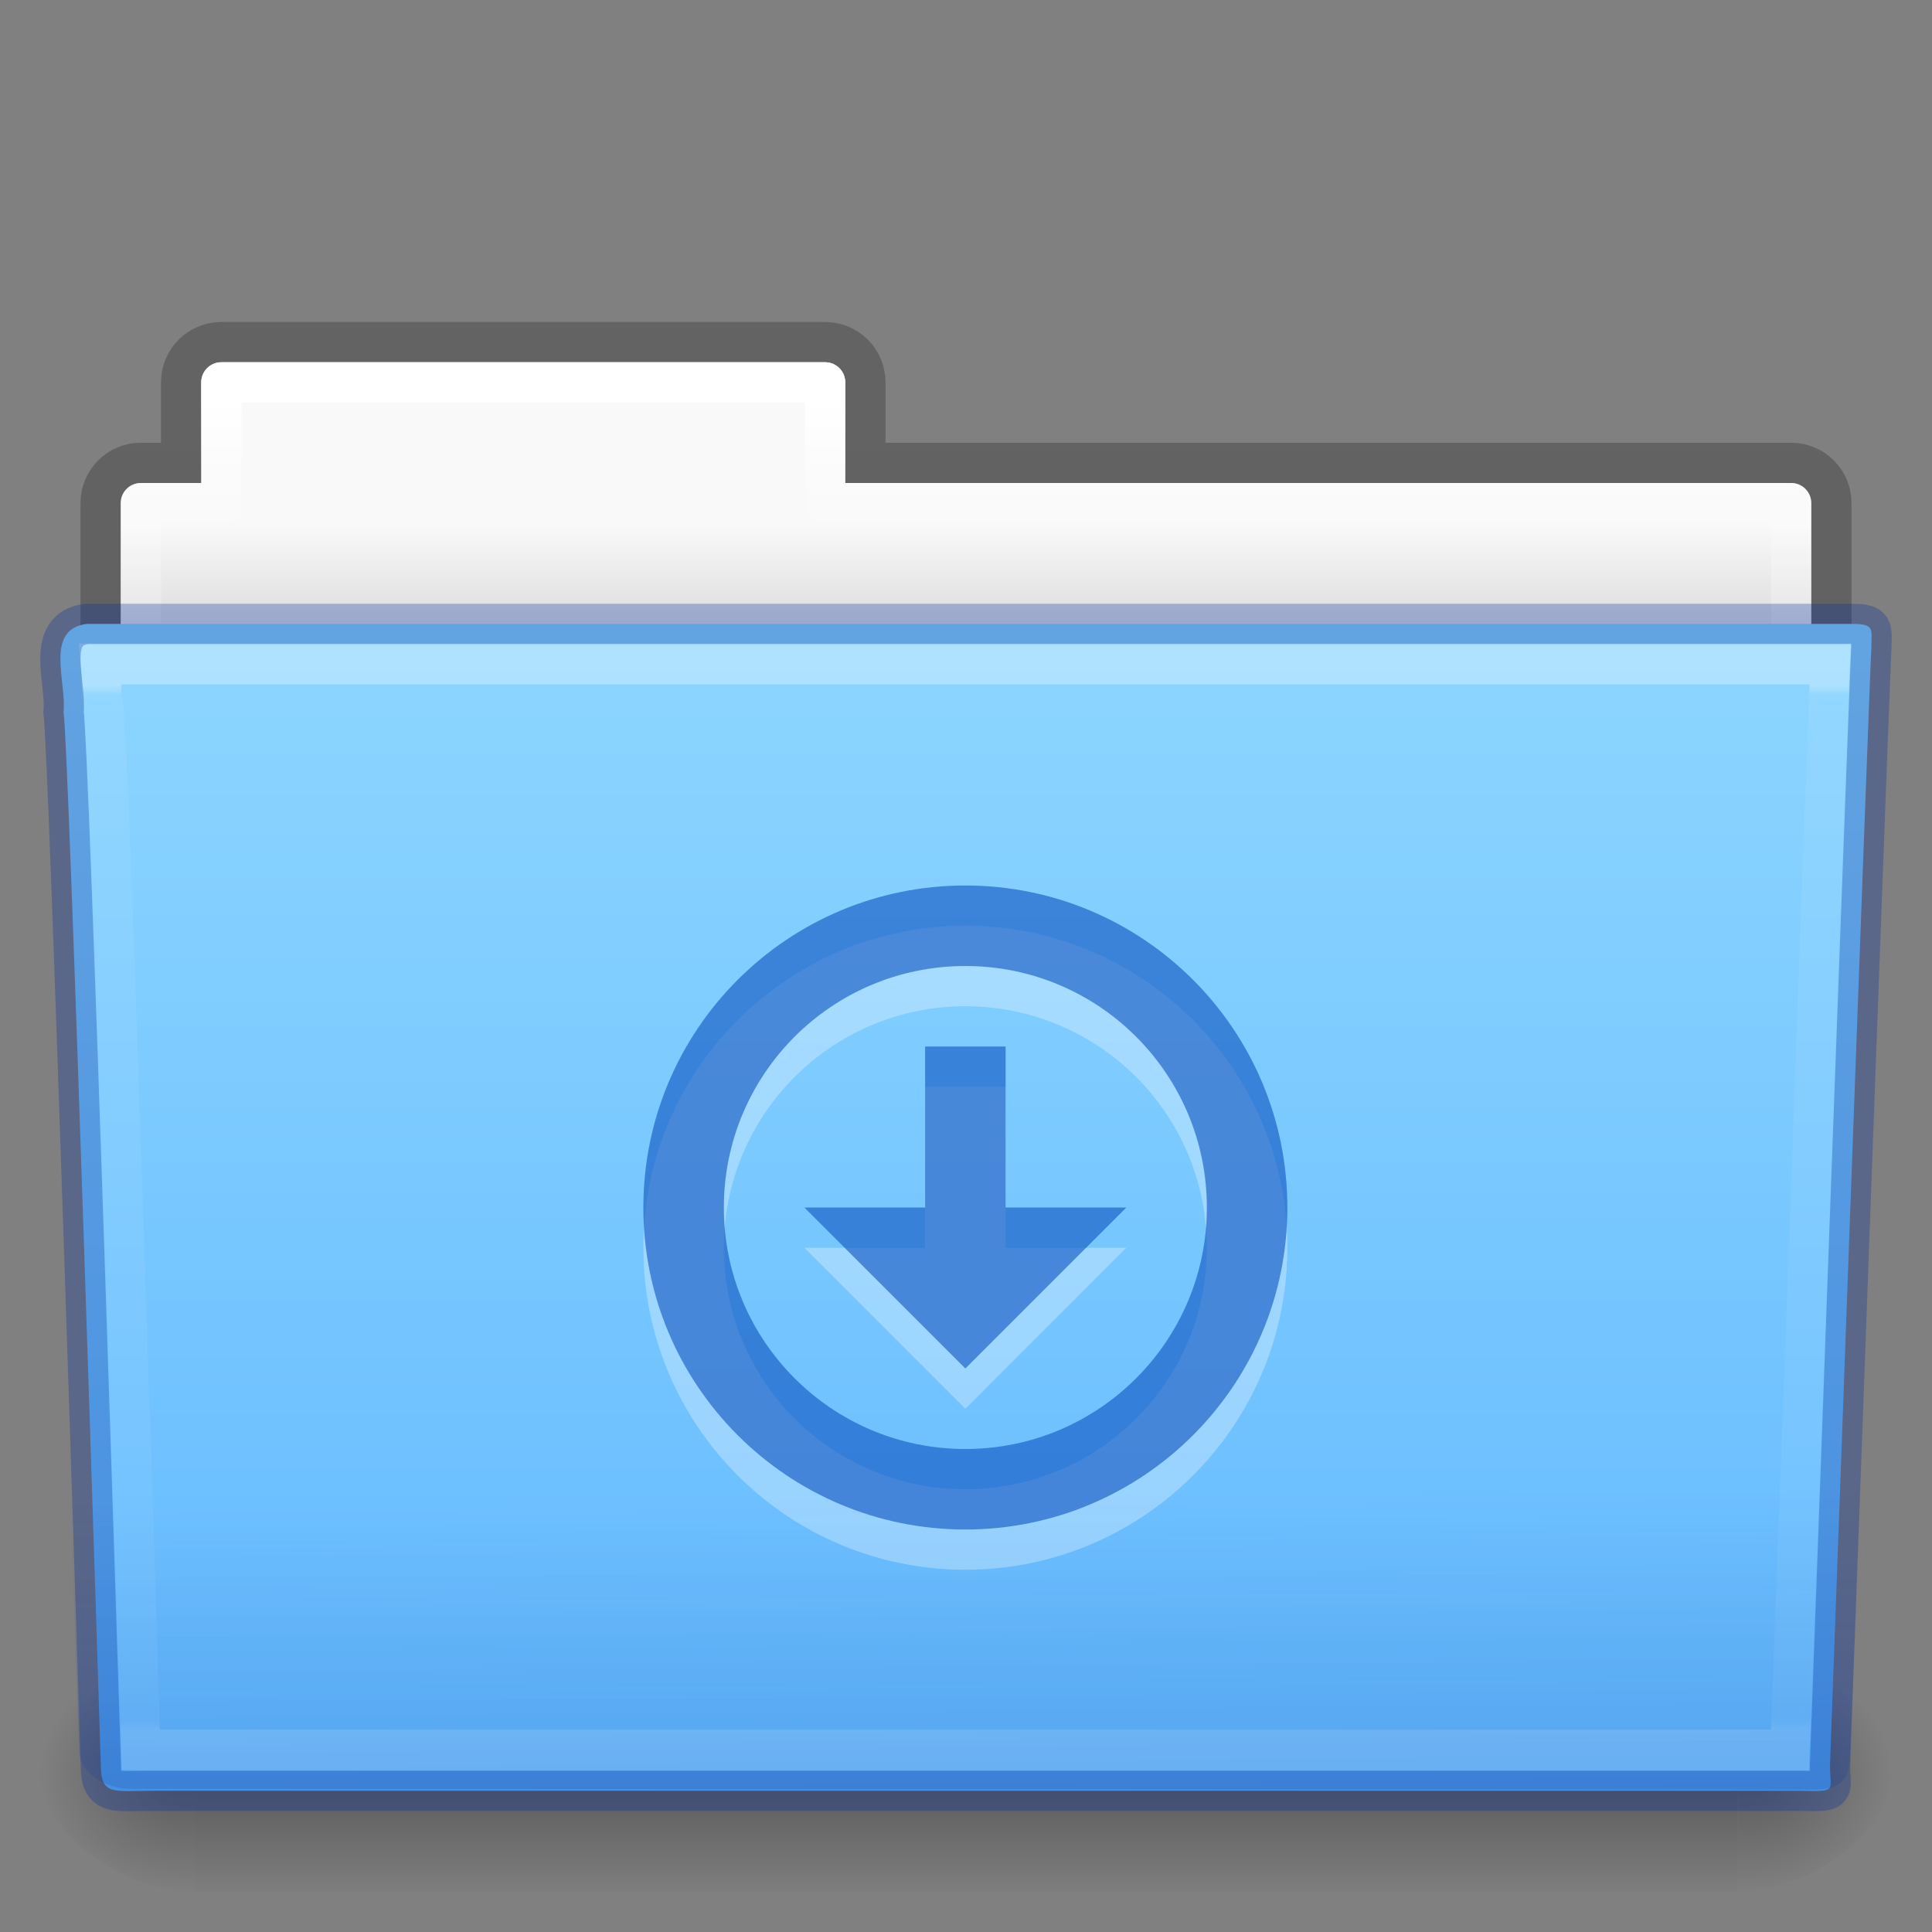 <?xml version="1.0" encoding="UTF-8" standalone="no"?>
<svg
   xmlns:dc="http://purl.org/dc/elements/1.1/"
   xmlns:cc="http://creativecommons.org/ns#"
   xmlns:rdf="http://www.w3.org/1999/02/22-rdf-syntax-ns#"
   xmlns:svg="http://www.w3.org/2000/svg"
   xmlns="http://www.w3.org/2000/svg"
   xmlns:xlink="http://www.w3.org/1999/xlink"
   id="svg19019"
   height="48"
   width="48"
   version="1.1">
  <rect width="100%" height="100%" fill="#808080" stroke="none"/>
  <defs
     id="defs19021">
    <linearGradient
       gradientTransform="matrix(0.892,0,0,1.058,3.121,5.354)"
       gradientUnits="userSpaceOnUse"
       xlink:href="#linearGradient3454-2-8-6-1-1"
       id="linearGradient3381-56-2-7-5-0"
       y2="35.582"
       x2="42.471"
       y1="11.953"
       x1="42.471" />
    <linearGradient
       id="linearGradient3454-2-8-6-1-1">
      <stop
         offset="0"
         style="stop-color:#ffffff;stop-opacity:1"
         id="stop3456-4-7-9-4-0" />
      <stop
         offset="0.01"
         style="stop-color:#ffffff;stop-opacity:0.235"
         id="stop3458-39-0-8-61-3" />
      <stop
         offset="0.99"
         style="stop-color:#ffffff;stop-opacity:0.157"
         id="stop3460-7-5-4-1-6" />
      <stop
         offset="1"
         style="stop-color:#ffffff;stop-opacity:0.392"
         id="stop3462-0-5-6-6-2" />
    </linearGradient>
    <linearGradient
       gradientTransform="matrix(1.145,0,0,0.998,-3.466,-15.425)"
       gradientUnits="userSpaceOnUse"
       xlink:href="#linearGradient6129-963-697-142-998-580-273-0-8-4-9"
       id="linearGradient3072-0-3-0-7"
       y2="36.658"
       x2="22.809"
       y1="49.629"
       x1="22.935" />
    <linearGradient
       id="linearGradient6129-963-697-142-998-580-273-0-8-4-9">
      <stop
         offset="0"
         style="stop-color:#002e99;stop-opacity:0.7"
         id="stop2661-3-02-4-8" />
      <stop
         offset="1"
         style="stop-color:#002e99;stop-opacity:0"
         id="stop2663-2-8-06-2" />
    </linearGradient>
    <linearGradient
       gradientTransform="matrix(1,0,0,1.036,2.0849371e-6,-17.589)"
       gradientUnits="userSpaceOnUse"
       xlink:href="#linearGradient4632-0-6-4"
       id="linearGradient4638-4-6-8-9"
       y2="43.761"
       x2="35.793"
       y1="17.118"
       x1="35.793" />
    <linearGradient
       id="linearGradient4632-0-6-4">
      <stop
         offset="0"
         style="stop-color:#8cd5ff;stop-opacity:1"
         id="stop4634-4-4-7" />
      <stop
         offset="1"
         style="stop-color:#64baff;stop-opacity:1"
         id="stop4636-3-1-5" />
    </linearGradient>
    <radialGradient
       gradientTransform="matrix(-0.031,0,0,0.025,23.39,15.942)"
       gradientUnits="userSpaceOnUse"
       xlink:href="#linearGradient5060-820-9-0-7-1"
       id="radialGradient3080-2-3-9-9"
       fy="486.648"
       fx="605.714"
       r="117.143"
       cy="486.648"
       cx="605.714" />
    <linearGradient
       id="linearGradient5060-820-9-0-7-1">
      <stop
         offset="0"
         style="stop-color:#000000;stop-opacity:1"
         id="stop2681-5-4-3-6" />
      <stop
         offset="1"
         style="stop-color:#000000;stop-opacity:0"
         id="stop2683-8-6-9-4" />
    </linearGradient>
    <radialGradient
       gradientTransform="matrix(0.031,0,0,0.025,24.61,15.942)"
       gradientUnits="userSpaceOnUse"
       xlink:href="#linearGradient5060-179-2-0-3-6"
       id="radialGradient3083-4-5-6-4"
       fy="486.648"
       fx="605.714"
       r="117.143"
       cy="486.648"
       cx="605.714" />
    <linearGradient
       id="linearGradient5060-179-2-0-3-6">
      <stop
         offset="0"
         style="stop-color:#000000;stop-opacity:1"
         id="stop2675-9-9-4-1" />
      <stop
         offset="1"
         style="stop-color:#000000;stop-opacity:0"
         id="stop2677-1-7-2-6" />
    </linearGradient>
    <linearGradient
       gradientTransform="matrix(0.079,0,0,0.025,-4.693,15.942)"
       gradientUnits="userSpaceOnUse"
       xlink:href="#linearGradient5048-585-4-0-56-2"
       id="linearGradient3086-4-4-0-5"
       y2="609.505"
       x2="302.857"
       y1="366.648"
       x1="302.857" />
    <linearGradient
       id="linearGradient5048-585-4-0-56-2">
      <stop
         offset="0"
         style="stop-color:#000000;stop-opacity:0"
         id="stop2667-5-0-7-4" />
      <stop
         offset="0.5"
         style="stop-color:#000000;stop-opacity:1"
         id="stop2669-4-1-8-0" />
      <stop
         offset="1"
         style="stop-color:#000000;stop-opacity:0"
         id="stop2671-2-6-3-2" />
    </linearGradient>
    <linearGradient
       gradientTransform="matrix(0.892,0,0,1.058,3.121,-10.646)"
       gradientUnits="userSpaceOnUse"
       xlink:href="#linearGradient4507-9-2-2-3"
       id="linearGradient3381-5-5-29-4-6"
       y2="34.143"
       x2="21.37"
       y1="4.248"
       x1="21.37" />
    <linearGradient
       id="linearGradient4507-9-2-2-3">
      <stop
         offset="0"
         style="stop-color:#ffffff;stop-opacity:1"
         id="stop4509-9-8-4-2" />
      <stop
         offset="0.074"
         style="stop-color:#ffffff;stop-opacity:0.235"
         id="stop4511-7-50-2-1" />
      <stop
         offset="0.99"
         style="stop-color:#ffffff;stop-opacity:0.157"
         id="stop4513-2-0-2-9" />
      <stop
         offset="1"
         style="stop-color:#ffffff;stop-opacity:0.392"
         id="stop4515-3-9-8-6" />
    </linearGradient>
    <linearGradient
       gradientTransform="translate(-50.941,-16)"
       gradientUnits="userSpaceOnUse"
       xlink:href="#linearGradient4646-6-91-5-0"
       id="linearGradient3089-5-2-9-8-6-8"
       y2="16"
       x2="62.989"
       y1="13"
       x1="62.989" />
    <linearGradient
       id="linearGradient4646-6-91-5-0">
      <stop
         offset="0"
         style="stop-color:#f9f9f9;stop-opacity:1"
         id="stop4648-2-4-6-6" />
      <stop
         offset="1"
         style="stop-color:#d8d8d8;stop-opacity:1"
         id="stop4650-3-8-5-3" />
    </linearGradient>
    <linearGradient
       id="linearGradient3104-8-8-97-4-6-2-0-1-4">
      <stop
         offset="0"
         style="stop-color:#000000;stop-opacity:0.322"
         id="stop3106-5-4-3-5-0-1-61-9-2" />
      <stop
         offset="1"
         style="stop-color:#000000;stop-opacity:0.278"
         id="stop3108-4-3-7-8-2-4-01-9-9" />
    </linearGradient>
    <linearGradient
       gradientTransform="matrix(0.807,0,0,0.834,106.877,-16.07)"
       gradientUnits="userSpaceOnUse"
       xlink:href="#linearGradient3104-8-8-97-4-6-2-0-1-4"
       id="linearGradient19017"
       y2="3.634"
       x2="-51.786"
       y1="53.514"
       x1="-51.786" />
  </defs>
  <g
     id="layer1"
     transform="translate(0,16)">
    <path
       style="opacity:0.8;color:#000000;fill:none;stroke:url(#linearGradient19017);stroke-width:1;stroke-linecap:butt;stroke-linejoin:miter;stroke-miterlimit:4;stroke-opacity:1;stroke-dasharray:none;stroke-dashoffset:0;marker:none;visibility:visible;display:inline;overflow:visible;enable-background:accumulate"
       id="rect4251-0-0-1-1-9"
       d="m 5.5,-7.5 c -0.554,0 -1,0.446 -1,1 l 0,2 -1,0 c -0.554,0 -1,0.446 -1,1 l 0,6 c 0,0.554 0.446,1 1,1 l 41,0 c 0.554,0 1,-0.446 1,-1 l 0,-6 c 0,-0.554 -0.446,-1 -1,-1 l -23,0 0,-2 c 0,-0.554 -0.446,-1 -1,-1 l -15,0 z" />
    <path
       style="color:#000000;fill:url(#linearGradient3089-5-2-9-8-6-8);fill-opacity:1;fill-rule:nonzero;stroke:none;stroke-width:1;marker:none;visibility:visible;display:inline;overflow:visible;enable-background:accumulate"
       id="rect4251-4-7-62-4"
       d="m 5.5,-7 c -0.277,0 -0.5,0.223 -0.5,0.5 l 0,2.5 -1.5,0 c -0.277,0 -0.5,0.223 -0.5,0.5 l 0,6 c 0,0.277 0.223,0.5 0.5,0.5 l 41,0 c 0.277,0 0.5,-0.223 0.5,-0.5 l 0,-6 c 0,-0.277 -0.223,-0.5 -0.5,-0.5 l -23.5,0 0,-2.5 c 0,-0.277 -0.223,-0.5 -0.5,-0.5 l -15,0 z" />
    <path
       style="color:#000000;fill:none;stroke:url(#linearGradient3381-5-5-29-4-6);stroke-width:1;stroke-linecap:round;stroke-linejoin:round;stroke-miterlimit:4;stroke-opacity:1;stroke-dasharray:none;stroke-dashoffset:0;marker:none;visibility:visible;display:inline;overflow:visible;enable-background:accumulate"
       id="rect4251-9-9-0-05-2"
       d="m 5.5,-6.5 0,3 -2,0 0,7 41,0 0,-7 -24,0 0,-3 -15,0 z" />
    <rect
       style="opacity:0.3;fill:url(#linearGradient3086-4-4-0-5);fill-opacity:1;fill-rule:nonzero;stroke:none;stroke-width:1;marker:none;visibility:visible;display:inline;overflow:visible"
       id="rect4173-6-7-7-3"
       y="25"
       x="4.833"
       height="6"
       width="38.333" />
    <path
       style="opacity:0.3;fill:url(#radialGradient3083-4-5-6-4);fill-opacity:1;fill-rule:nonzero;stroke:none;stroke-width:1;marker:none;visibility:visible;display:inline;overflow:visible"
       id="path5058-7-9-1-3"
       d="m 43.167,25 c 0,0 0,6 0,6 1.586,0.011 3.833,-1.344 3.833,-3 0,-1.656 -1.769,-2.999 -3.833,-2.999 z" />
    <path
       style="opacity:0.3;fill:url(#radialGradient3080-2-3-9-9);fill-opacity:1;fill-rule:nonzero;stroke:none;stroke-width:1;marker:none;visibility:visible;display:inline;overflow:visible"
       id="path5018-8-1-1-6"
       d="m 4.833,25 c 0,0 0,6 0,6 -1.586,0.011 -3.833,-1.344 -3.833,-3 0,-1.656 1.769,-2.999 3.833,-2.999 z" />
    <path
       style="fill:url(#linearGradient4638-4-6-8-9);fill-opacity:1;stroke:none"
       id="path3388-1-43-0-7"
       d="m 2.163,-0.5 c -1.072,0.128 -0.5,1.454 -0.585,2.2 0.124,0.482 0.927,26.176 0.927,26.176 0,0.741 0.352,0.616 1.243,0.616 13.189,0 27.773,0 40.961,0 0.96,0.023 0.757,0.012 0.757,-0.627 0,0 0.993,-27.354 1.028,-27.781 0,-0.449 0.09,-0.583 -0.473,-0.583 -14.084,0 -29.775,0 -43.859,0 z" />
    <path
       style="opacity:0.4;fill:url(#linearGradient3072-0-3-0-7);fill-opacity:1;stroke:none"
       id="path6127-7-1-6-4"
       d="m 2.058,-0.459 43.896,4e-4 c 0.634,0 1.045,0.445 1.045,0.997 L 45.967,27.499 c 0.015,0.699 -0.209,0.977 -0.946,0.962 l -41.781,-0.018 c -0.634,0 -1.274,-0.413 -1.274,-0.966 L 1.013,0.539 c 0,-0.553 0.411,-0.998 1.045,-0.998 z" />
    <path
       style="opacity:0.3;color:#000000;fill:none;stroke:url(#linearGradient3381-56-2-7-5-0);stroke-width:0.981;stroke-linecap:round;stroke-linejoin:miter;stroke-miterlimit:4;stroke-opacity:1;stroke-dasharray:none;stroke-dashoffset:0;marker:none;visibility:visible;display:inline;overflow:visible;enable-background:accumulate"
       id="path4587-4-6-3-0"
       transform="matrix(1,0,0,1.038,2.0849371e-6,-17.67)"
       d="m 2.5,17.5 c 0.017,0.176 0.022,0.518 0.031,0.875 0.023,0.086 0.026,0.059 0.031,0.094 0.011,0.067 0.027,0.138 0.031,0.188 0.006,0.075 -0.007,0.173 0,0.281 0.013,0.216 0.045,0.511 0.062,0.875 0.034,0.728 0.078,1.709 0.125,2.906 0.094,2.395 0.203,5.556 0.312,8.688 C 3.306,37.482 3.488,43.144 3.5,43.5 c 0.123,0.004 0.071,0 0.25,0 l 40.719,0 c 0.012,-0.329 0.253,-6.427 0.5,-12.906 0.127,-3.326 0.245,-6.685 0.344,-9.219 0.049,-1.267 0.094,-2.332 0.125,-3.094 0.013,-0.329 0.022,-0.573 0.031,-0.781 L 2.5,17.5 z" />
    <g
       style="opacity:0.3;color:#000000;fill:#ffffff;fill-opacity:1;fill-rule:nonzero;stroke:none;stroke-width:1.7;marker:none;visibility:visible;display:inline;overflow:visible;enable-background:accumulate"
       id="g12587-3-4-1"
       transform="translate(15.984,7)">
      <path
         style="color:#000000;fill:#ffffff;fill-opacity:1;fill-rule:nonzero;stroke:none;stroke-width:1.7;marker:none;visibility:visible;display:inline;overflow:visible;enable-background:accumulate"
         id="path2991-1-1-3"
         d="M 8,0 C 3.582,0 0,3.582 0,8 c 0,4.418 3.582,8 8,8 4.418,0 8,-3.582 8,-8 C 16,3.582 12.418,0 8,0 z m 0,2 c 3.314,0 6,2.686 6,6 0,3.314 -2.686,6 -6,6 C 4.686,14 2,11.314 2,8 2,4.686 4.686,2 8,2 z" />
      <path
         style="color:#000000;fill:#ffffff;fill-opacity:1;fill-rule:nonzero;stroke:none;stroke-width:1.7;marker:none;visibility:visible;display:inline;overflow:visible;enable-background:accumulate"
         id="rect3005-5-1-9-2"
         d="M 7,4 7,8 4,8 8,12 12,8 9,8 9,4 z" />
    </g>
    <g
       style="color:#000000;fill:#175785;fill-opacity:0.552;fill-rule:nonzero;stroke:none;stroke-width:1.7;marker:none;visibility:visible;display:inline;overflow:visible;enable-background:accumulate"
       id="g12587-31-2"
       transform="translate(15.984,6)">
      <path
         style="color:#000000;fill:#0d52bf;fill-opacity:1;fill-rule:nonzero;stroke:none;stroke-width:1.7;marker:none;visibility:visible;display:inline;overflow:visible;enable-background:accumulate;opacity:0.6"
         id="path2991-3-3"
         d="M 8,0 C 3.582,0 0,3.582 0,8 c 0,4.418 3.582,8 8,8 4.418,0 8,-3.582 8,-8 C 16,3.582 12.418,0 8,0 z m 0,2 c 3.314,0 6,2.686 6,6 0,3.314 -2.686,6 -6,6 C 4.686,14 2,11.314 2,8 2,4.686 4.686,2 8,2 z" />
      <path
         style="color:#000000;fill:#0d52bf;fill-opacity:1;fill-rule:nonzero;stroke:none;stroke-width:1.7;marker:none;visibility:visible;display:inline;overflow:visible;enable-background:accumulate;opacity:0.6"
         id="rect3005-5-8-6"
         d="M 7,4 7,8 4,8 8,12 12,8 9,8 9,4 z" />
    </g>
    <path
       style="opacity:0.3;fill:none;stroke:#002e99;stroke-width:1;stroke-linecap:round;stroke-linejoin:round;stroke-miterlimit:4;stroke-opacity:1;stroke-dashoffset:0"
       id="path3388-1-43-0-7-64"
       d="m 2.163,-0.5 c -1.072,0.128 -0.5,1.454 -0.585,2.2 0.124,0.482 0.927,26.176 0.927,26.176 0,0.741 0.352,0.616 1.243,0.616 13.189,0 27.773,0 40.961,0 0.96,0.023 0.757,0.012 0.757,-0.627 0,0 0.993,-27.354 1.028,-27.781 0,-0.449 0.09,-0.583 -0.473,-0.583 -14.084,0 -29.775,0 -43.859,0 z" />
  </g>
</svg>

